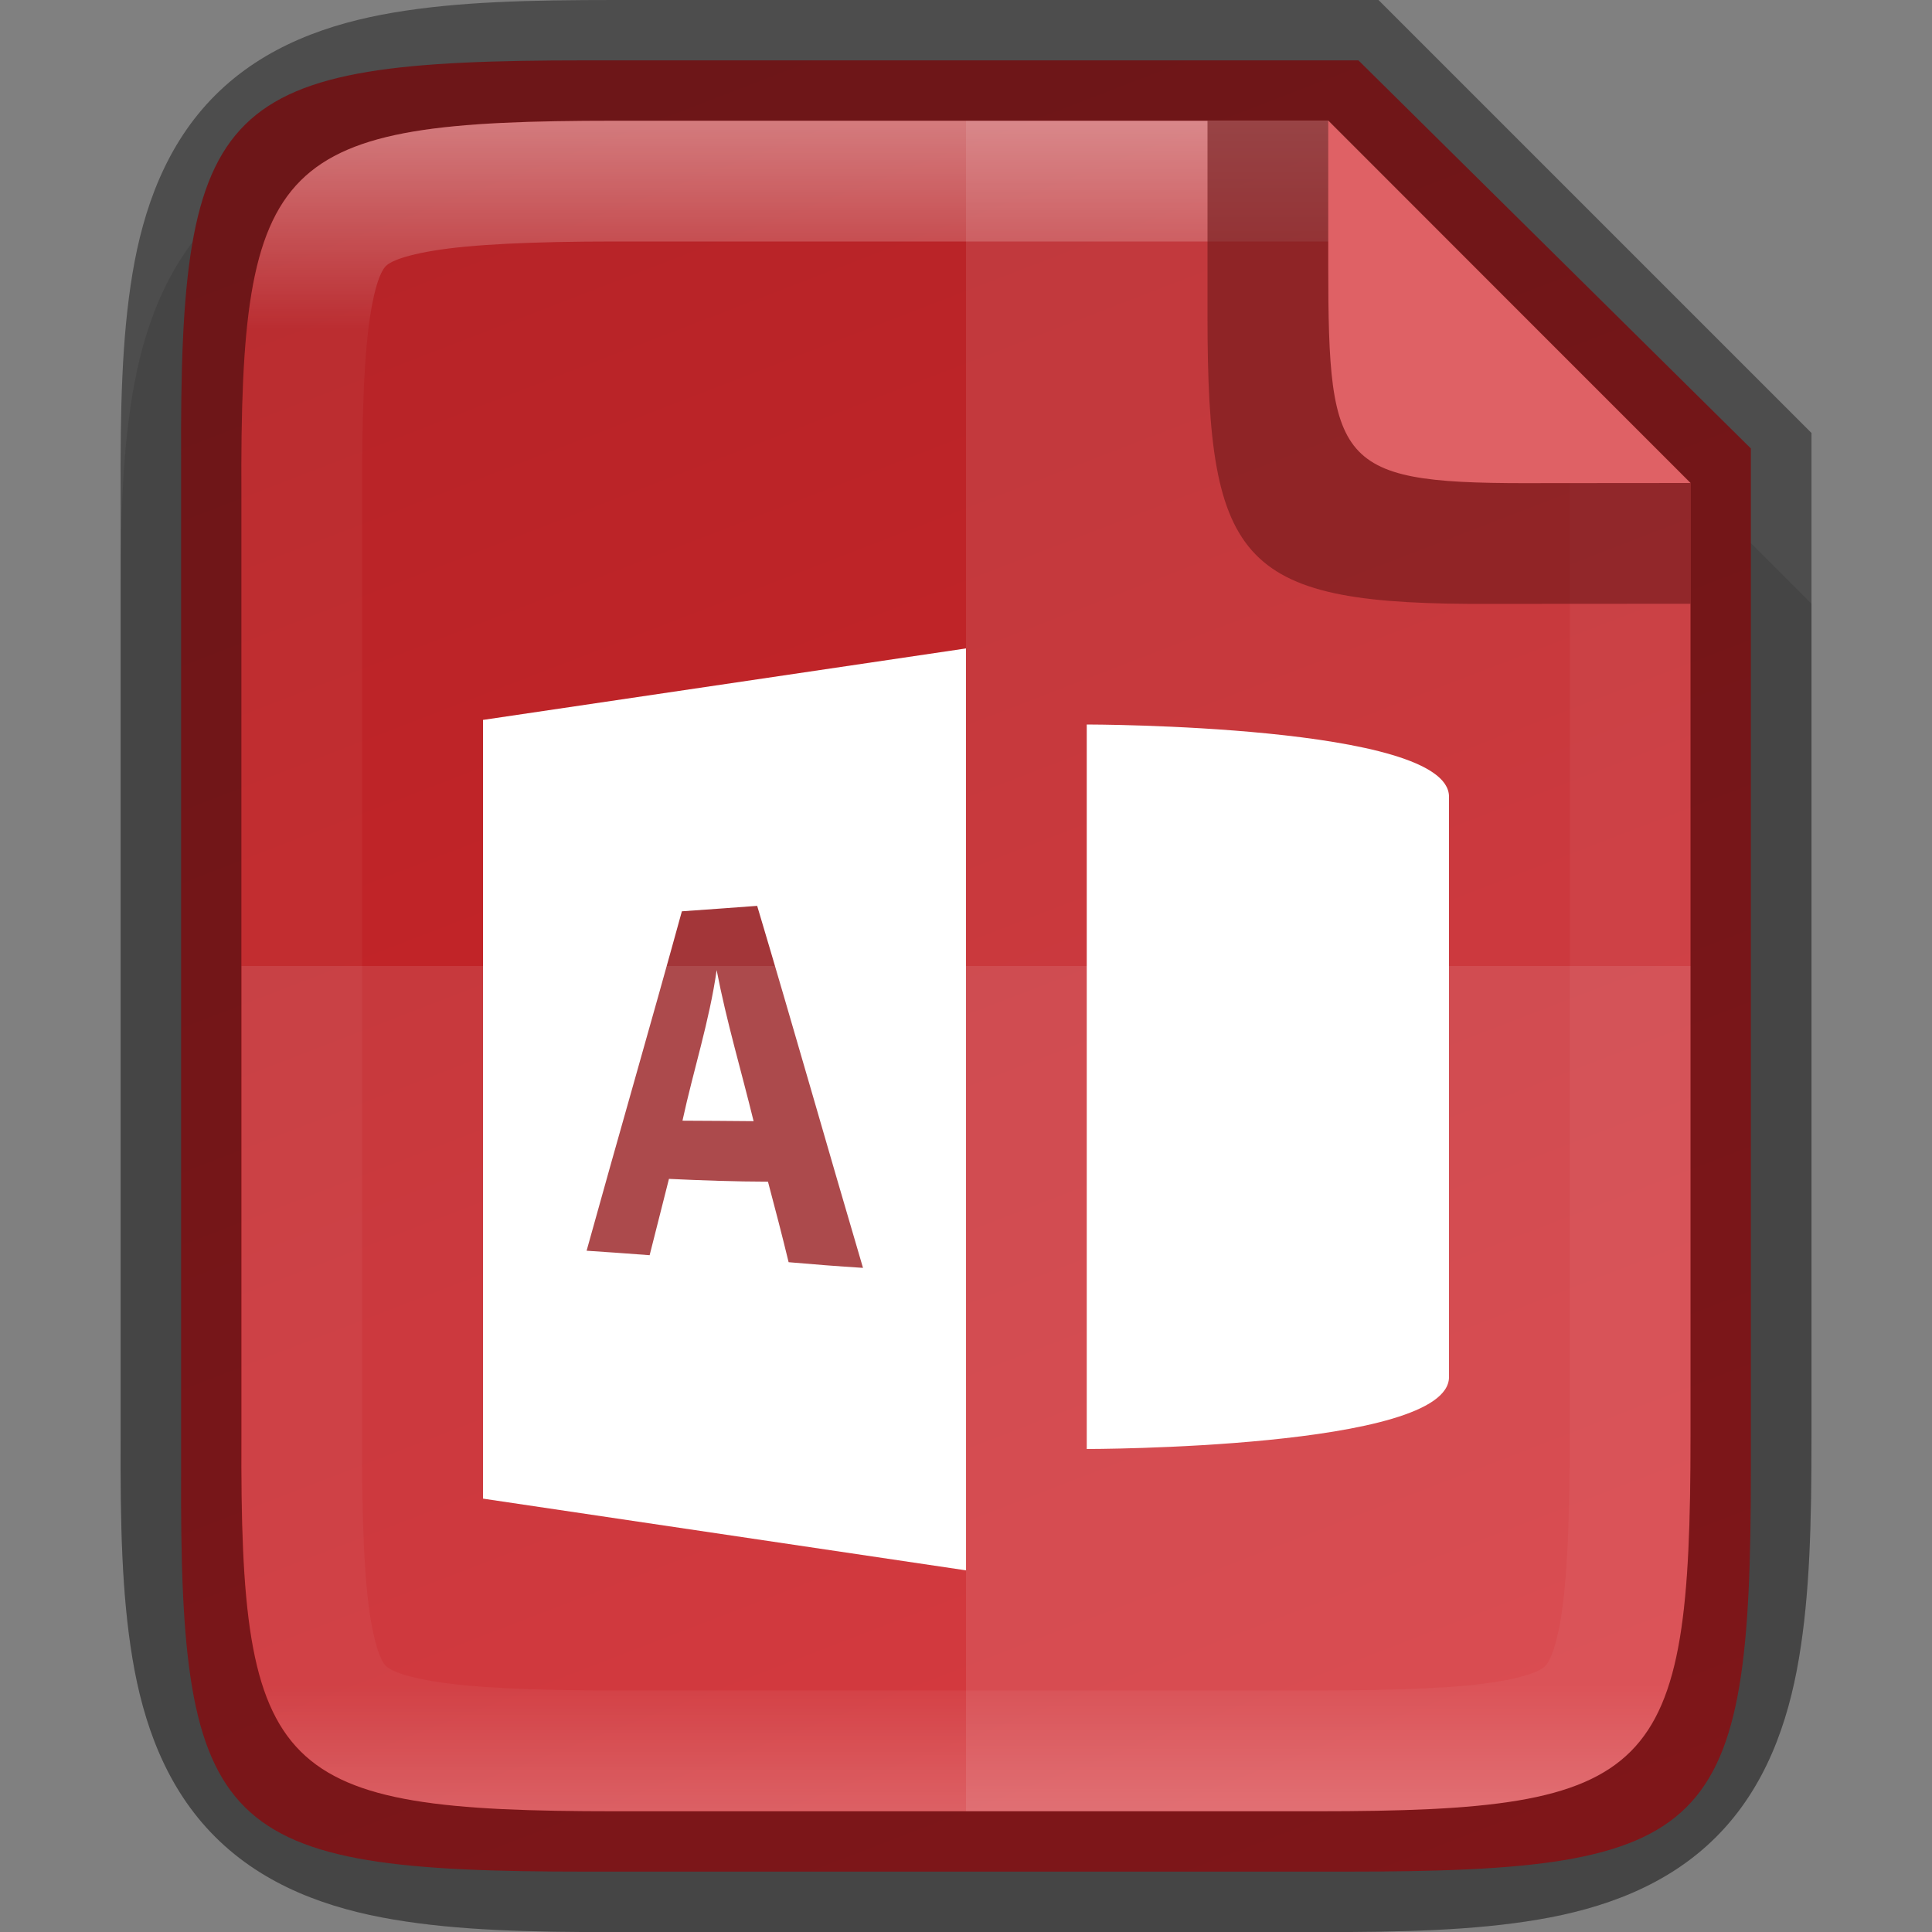 <svg width="16" height="16" version="1.1" xmlns="http://www.w3.org/2000/svg" xmlns:xlink="http://www.w3.org/1999/xlink">
 <rect width="100%" height="100%" fill="#808080" stroke="none"/>
 <defs>
  <linearGradient id="linearGradient920" x1="441.38" x2="40.019" y1="240.3" y2="395.24" gradientTransform="matrix(0 -.039 .039 0 -4.529 17.545)" gradientUnits="userSpaceOnUse">
   <stop stop-color="#b52428" offset="0"/>
   <stop stop-color="#d32429" offset="1"/>
  </linearGradient>
  <linearGradient id="linearGradient993-3" x1="328" x2="328" y1="237" y2="251" gradientTransform="translate(-320,-236)" gradientUnits="userSpaceOnUse">
   <stop stop-color="#fff" offset="0"/>
   <stop stop-color="#fff" stop-opacity=".098" offset=".125"/>
   <stop stop-color="#fff" stop-opacity=".098" offset=".925"/>
   <stop stop-color="#fff" stop-opacity=".498" offset="1"/>
  </linearGradient>
 </defs>
 <path d="m5.096 1c-0.719 0-1.302 0.014-1.836 0.104-0.534 0.09-1.068 0.276-1.477 0.684-0.408 0.407-0.597 0.943-0.686 1.478-0.089 0.535-0.101 1.121-0.098 1.842v2.893 3.898c-3e-3 0.718 9e-3 1.302 0.098 1.836 0.089 0.535 0.277 1.071 0.686 1.478 0.408 0.407 0.942 0.594 1.477 0.684 0.534 0.09 1.117 0.104 1.836 0.104h5.809c0.719 0 1.301-0.014 1.834-0.104 0.533-0.09 1.068-0.278 1.475-0.686s0.594-0.943 0.684-1.477c0.09-0.534 0.104-1.115 0.104-1.836v-3.898-3l-4-4z" color="#000000" color-rendering="auto" dominant-baseline="auto" image-rendering="auto" opacity=".1" shape-rendering="auto" solid-color="#000000" style="font-feature-settings:normal;font-variant-alternates:normal;font-variant-caps:normal;font-variant-ligatures:normal;font-variant-numeric:normal;font-variant-position:normal;isolation:auto;mix-blend-mode:normal;shape-padding:0;text-decoration-color:#000000;text-decoration-line:none;text-decoration-style:solid;text-indent:0;text-orientation:mixed;text-transform:none;white-space:normal"/>
 <path d="m4.854 0.5c-3.042 0-3.369 0.309-3.354 3.323v4.177 4.177c-0.015 3.014 0.312 3.323 3.354 3.323h6.292c3.042 0 3.354-0.309 3.354-3.323v-4.177-4.286l-3.25-3.214z" color="#000000" fill="url(#linearGradient920)"/>
 <g transform="translate(-320 -235)" enable-background="new" stroke-width="1.333">
  <path d="m328 240.37-4 0.592 2.6e-4 6.449 4 0.594z" enable-background="new" fill="#fff"/>
  <path d="m 329,241 v 6 c 0,0 3,4.9e-4 3,-0.596 v -4.806 C 332,241 329,241 329,241 Z" enable-background="new" fill="#fff"/>
  <path d="m326.27 242.5c0.298 0.998 0.582 2.001 0.877 3-0.206-0.013-0.412-0.029-0.616-0.047-0.054-0.223-0.112-0.445-0.171-0.667-0.274-6e-4 -0.547-0.01-0.82-0.023-0.053 0.211-0.106 0.421-0.16 0.632-0.175-0.013-0.348-0.026-0.522-0.037 0.26-0.938 0.531-1.873 0.789-2.811 0.208-0.015 0.414-0.029 0.623-0.045zm-0.335 0.534c-0.06 0.423-0.193 0.83-0.283 1.247 0.196 1e-3 0.392 2e-3 0.589 4e-3 -0.102-0.417-0.225-0.829-0.306-1.251z" enable-background="new" fill="#a33639"/>
 </g>
 <path d="m8 1v14h2.904c2.808 0 3.096-0.288 3.096-3.102v-3.898-4l-3-3z" color="#000000" fill="#fff" opacity=".1"/>
 <path d="m2 8v3.898c-0.014 2.813 0.288 3.102 3.096 3.102h5.809c2.808 0 3.096-0.288 3.096-3.102v-3.898z" color="#000000" fill="#fff" opacity=".1"/>
 <path d="m5.096 0c-0.719 0-1.302 0.014-1.836 0.104-0.534 0.09-1.068 0.276-1.477 0.684-0.408 0.407-0.597 0.943-0.686 1.478-0.089 0.535-0.101 1.121-0.098 1.842v3.893 3.898c-3e-3 0.718 9e-3 1.302 0.098 1.836 0.089 0.535 0.277 1.071 0.686 1.478 0.408 0.407 0.942 0.594 1.477 0.684 0.534 0.09 1.117 0.104 1.836 0.104h5.809c0.719 0 1.301-0.014 1.834-0.104 0.533-0.09 1.068-0.278 1.475-0.686s0.594-0.943 0.684-1.477c0.09-0.534 0.104-1.115 0.104-1.836v-3.898-4.414l-3.586-3.586zm0 1h5.904l3 3v4 3.898c0 2.813-0.288 3.102-3.096 3.102h-5.809c-2.808 0-3.11-0.288-3.096-3.102v-3.898-3.898c-0.014-2.813 0.288-3.102 3.096-3.102z" color="#000000" color-rendering="auto" dominant-baseline="auto" image-rendering="auto" opacity=".4" shape-rendering="auto" solid-color="#000000" style="font-feature-settings:normal;font-variant-alternates:normal;font-variant-caps:normal;font-variant-ligatures:normal;font-variant-numeric:normal;font-variant-position:normal;isolation:auto;mix-blend-mode:normal;shape-padding:0;text-decoration-color:#000000;text-decoration-line:none;text-decoration-style:solid;text-indent:0;text-orientation:mixed;text-transform:none;white-space:normal"/>
 <path d="m5.096 1c-2.808 0-3.11 0.288-3.096 3.102v3.898 3.898c-0.014 2.813 0.288 3.102 3.096 3.102h5.809c2.808 0 3.096-0.288 3.096-3.102v-3.898-4l-3-3zm0 1h5.904l2 2v4 3.898c0 0.686-0.022 1.194-0.074 1.506-0.052 0.311-0.113 0.376-0.129 0.393-0.016 0.016-0.08 0.077-0.391 0.129-0.31 0.052-0.817 0.074-1.502 0.074h-5.809c-0.685 0-1.192-0.024-1.504-0.076-0.312-0.052-0.378-0.111-0.395-0.127-0.017-0.017-0.075-0.081-0.127-0.391-0.051-0.31-0.074-0.819-0.07-1.504v-2e-3 -3.9-3.9-2e-3c-3e-3 -0.685 0.019-1.194 0.07-1.504s0.11-0.374 0.127-0.391c0.017-0.017 0.083-0.075 0.395-0.127 0.312-0.052 0.819-0.076 1.504-0.076z" color="#000000" color-rendering="auto" dominant-baseline="auto" fill="url(#linearGradient993-3)" image-rendering="auto" opacity=".4" shape-rendering="auto" solid-color="#000000" style="font-feature-settings:normal;font-variant-alternates:normal;font-variant-caps:normal;font-variant-ligatures:normal;font-variant-numeric:normal;font-variant-position:normal;isolation:auto;mix-blend-mode:normal;shape-padding:0;text-decoration-color:#000000;text-decoration-line:none;text-decoration-style:solid;text-indent:0;text-orientation:mixed;text-transform:none;white-space:normal"/>
 <path d="m14 5v-1l-3-3h-1v1.531 0.059 0.032c0 2.07 0.277 2.389 2.352 2.379z" color="#000000" fill="#6d1618" opacity=".6"/>
 <path d="m14 4-3-3v1.113 0.049 0.026c0 1.708 0.079 1.821 1.79 1.813z" color="#000000" fill="#df6165"/>
</svg>
